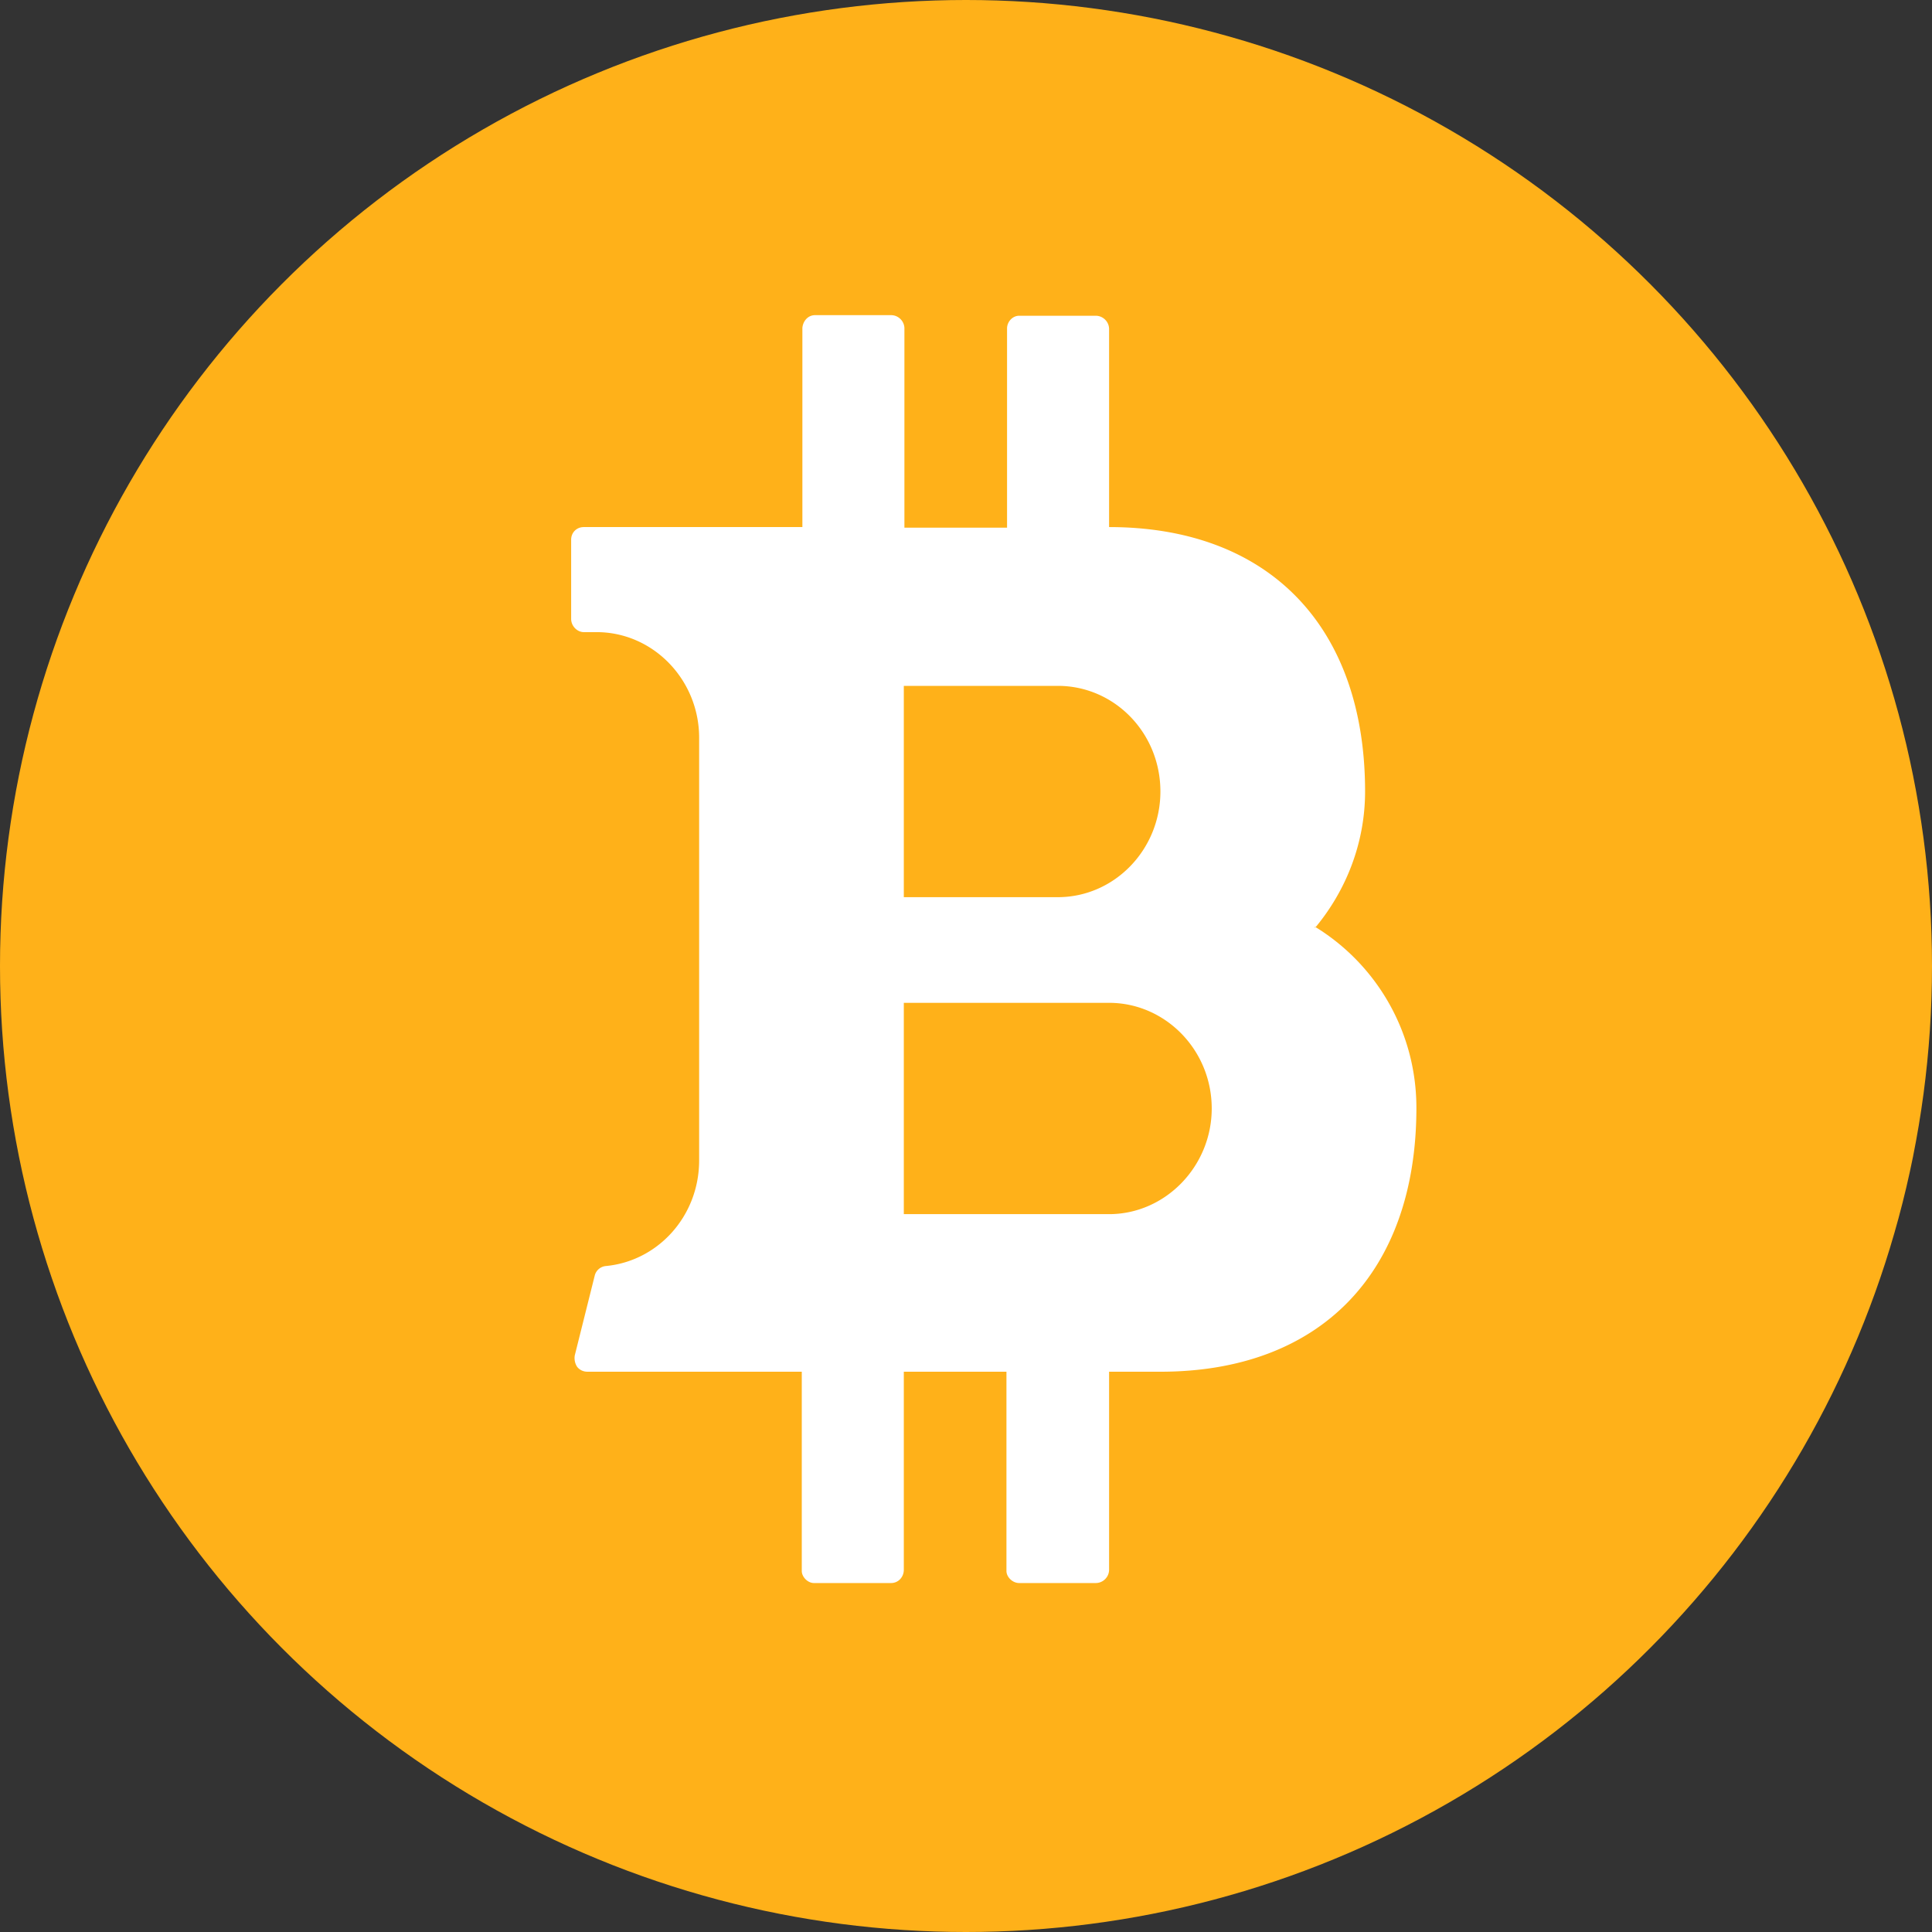 <svg xmlns="http://www.w3.org/2000/svg" viewBox="0 0 32 32"><rect x="0" y="0" width="32" height="32" fill="#333333" stroke="none"/><g fill="none" fill-rule="evenodd"><circle cx="16" cy="16" r="16" fill="#FFB119"></circle><path fill="#FFF" d="M21.78 15.37c.51-.61.83-1.4.83-2.26 0-2.74-1.6-4.38-4.24-4.38V5.45c0-.12-.1-.22-.22-.22h-1.27c-.11 0-.2.1-.2.21v3.3h-1.7V5.44c0-.12-.1-.22-.22-.22H13.5c-.12 0-.2.1-.21.21v3.3H9.67c-.12 0-.21.09-.21.21v1.31c0 .12.1.22.21.22h.21c.94 0 1.7.79 1.7 1.75v7c0 .92-.68 1.67-1.55 1.75a.21.21 0 0 0-.18.16l-.33 1.32c-.01.06 0 .13.04.19.04.05.1.08.17.08h3.55v3.3c0 .1.1.2.2.2h1.28c.12 0 .21-.1.21-.22v-3.28h1.7v3.3c0 .1.1.2.21.2h1.27c.12 0 .22-.1.22-.22v-3.28h.85c2.65 0 4.24-1.64 4.24-4.37 0-1.28-.68-2.39-1.68-3zm-6.8-4.01h2.54c.94 0 1.7.78 1.7 1.75 0 .96-.76 1.75-1.7 1.75h-2.55v-3.5zm3.39 8.75h-3.4v-3.5h3.4c.93 0 1.7.78 1.7 1.75 0 .96-.77 1.75-1.7 1.75z"></path></g></svg>
